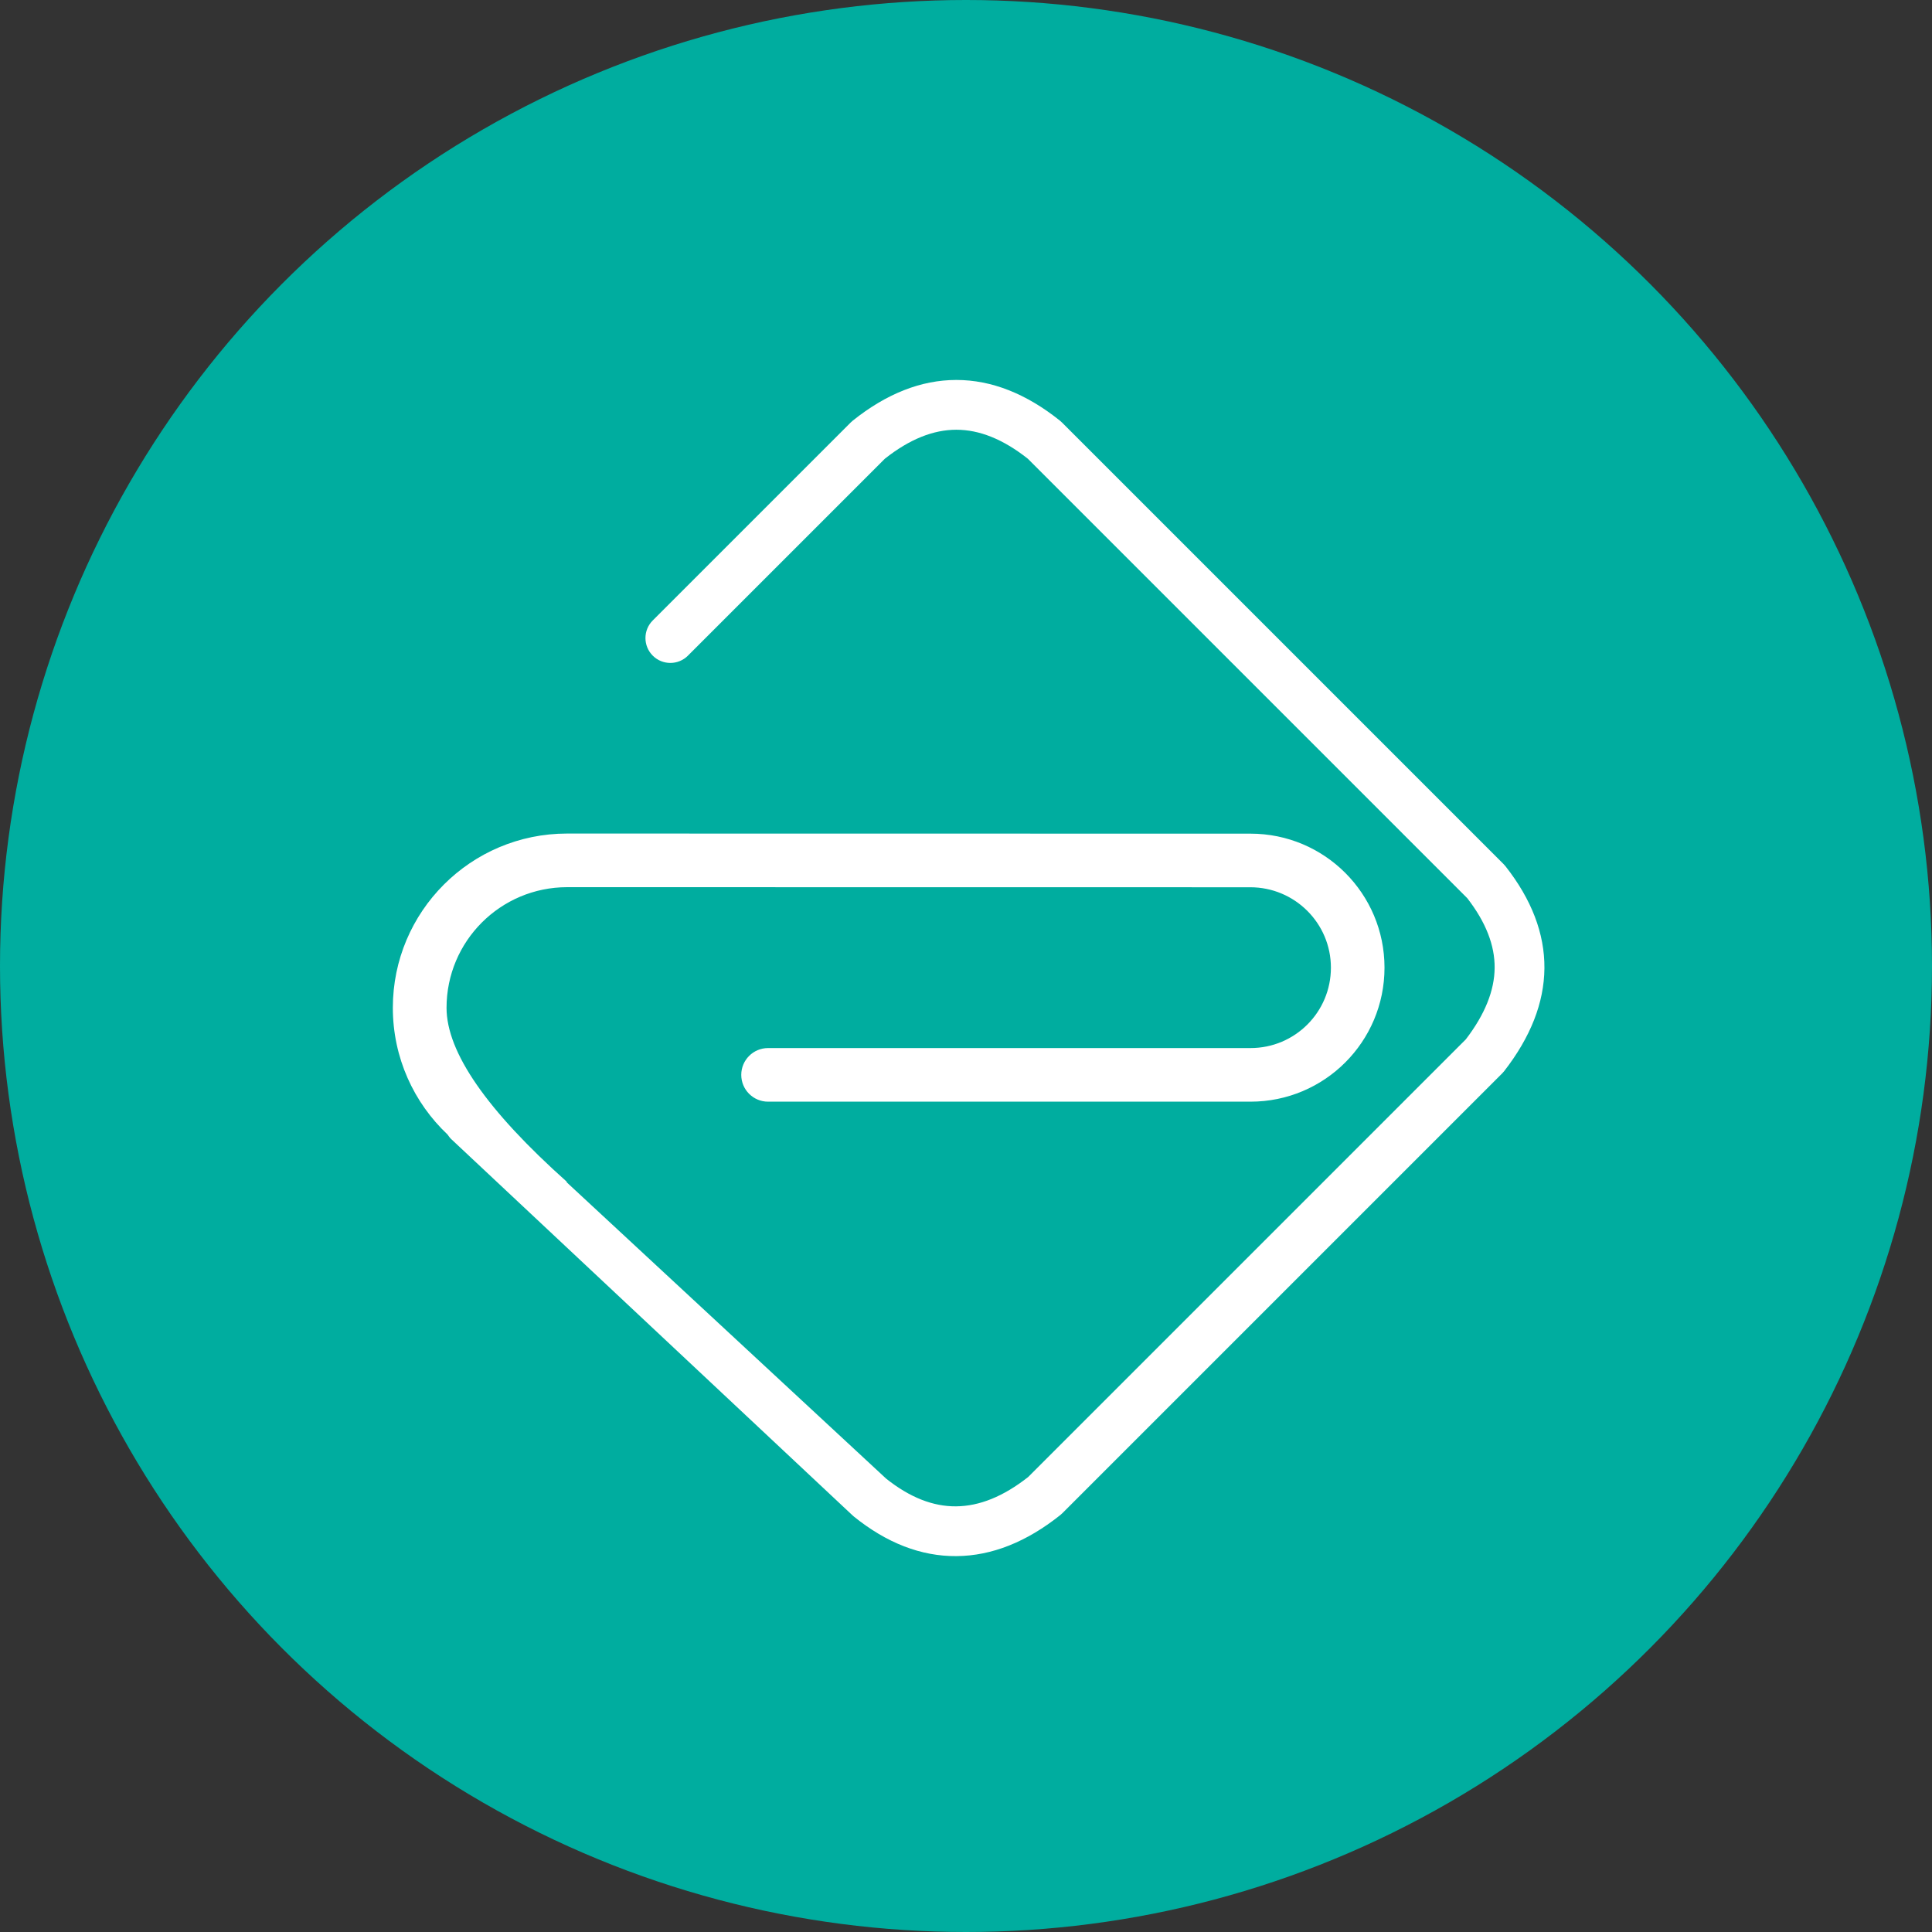 <?xml version="1.0" encoding="UTF-8"?>
<svg width="300px" height="300px" viewBox="0 0 300 300" version="1.1" xmlns="http://www.w3.org/2000/svg" xmlns:xlink="http://www.w3.org/1999/xlink">
    <rect x="0" y="0" width="300" height="300" fill="#333333" stroke="none"/>
    <!-- Generator: Sketch 56.3 (81716) - https://sketch.com -->
    <title>gc_geoserver_logo</title>
    <desc>Created with Sketch.</desc>
    <g id="Symbols" stroke="none" stroke-width="1" fill="none" fill-rule="evenodd">
        <g id="Logo/GeoServer/Colour">
            <g id="gc_geoserver_logo">
                <circle id="Background" fill="#00AD9F" cx="150" cy="150" r="150"></circle>
                <path d="M69.495,176.169 C64.265,171.236 61,164.242 61,156.485 C61,141.545 73.111,129.433 88.051,129.433 L193.461,129.449 C193.68,129.441 193.955,129.449 194.176,129.449 C205.677,129.449 214.985,138.758 214.985,150.258 C214.985,161.758 205.677,171.067 194.176,171.067 C194.134,171.067 193.921,171.067 193.878,171.067 L119.264,171.067 C116.966,171.067 115.103,169.204 115.103,166.905 C115.103,164.607 116.966,162.743 119.264,162.743 L194.177,162.743 C201.079,162.743 206.663,157.163 206.663,150.26 C206.663,143.357 201.046,137.773 194.143,137.773 L88.073,137.76 C77.724,137.76 69.339,146.146 69.339,156.488 C69.339,163.383 75.577,172.4 88.051,183.537 C88.015,183.537 87.978,183.537 87.942,183.536 L137.593,229.595 C141.296,232.543 144.894,233.935 148.466,233.904 C152.064,233.873 155.773,232.399 159.652,229.35 L227.611,161.391 C230.61,157.472 232.059,153.784 232.087,150.285 C232.115,146.809 230.744,143.225 227.838,139.47 L159.587,71.219 C155.737,68.18 152.062,66.73 148.5,66.73 C144.938,66.73 141.263,68.18 137.413,71.219 L106.824,101.808 C105.314,103.318 102.867,103.318 101.358,101.808 C99.849,100.299 99.849,97.852 101.358,96.343 L132.103,65.598 C132.204,65.497 132.31,65.402 132.421,65.313 C137.622,61.152 143.002,59 148.5,59 C153.998,59 159.378,61.152 164.579,65.313 C164.69,65.402 164.796,65.497 164.897,65.598 L233.472,134.173 C233.581,134.282 233.684,134.397 233.779,134.518 C237.801,139.639 239.861,144.938 239.817,150.348 C239.773,155.735 237.645,161.073 233.572,166.318 C233.473,166.446 233.366,166.567 233.252,166.681 L164.959,234.974 C164.856,235.077 164.748,235.173 164.634,235.264 C159.422,239.417 154.036,241.586 148.534,241.633 C143.005,241.681 137.66,239.585 132.582,235.484 C132.475,235.398 132.374,235.307 132.277,235.21 L70,176.817 C69.866,176.683 69.695,176.462 69.495,176.169 Z" id="GeoCat-GeoServer-Clip" fill="#FFFFFF" fill-rule="nonzero"></path>
            </g>
        </g>
    </g>
</svg>
